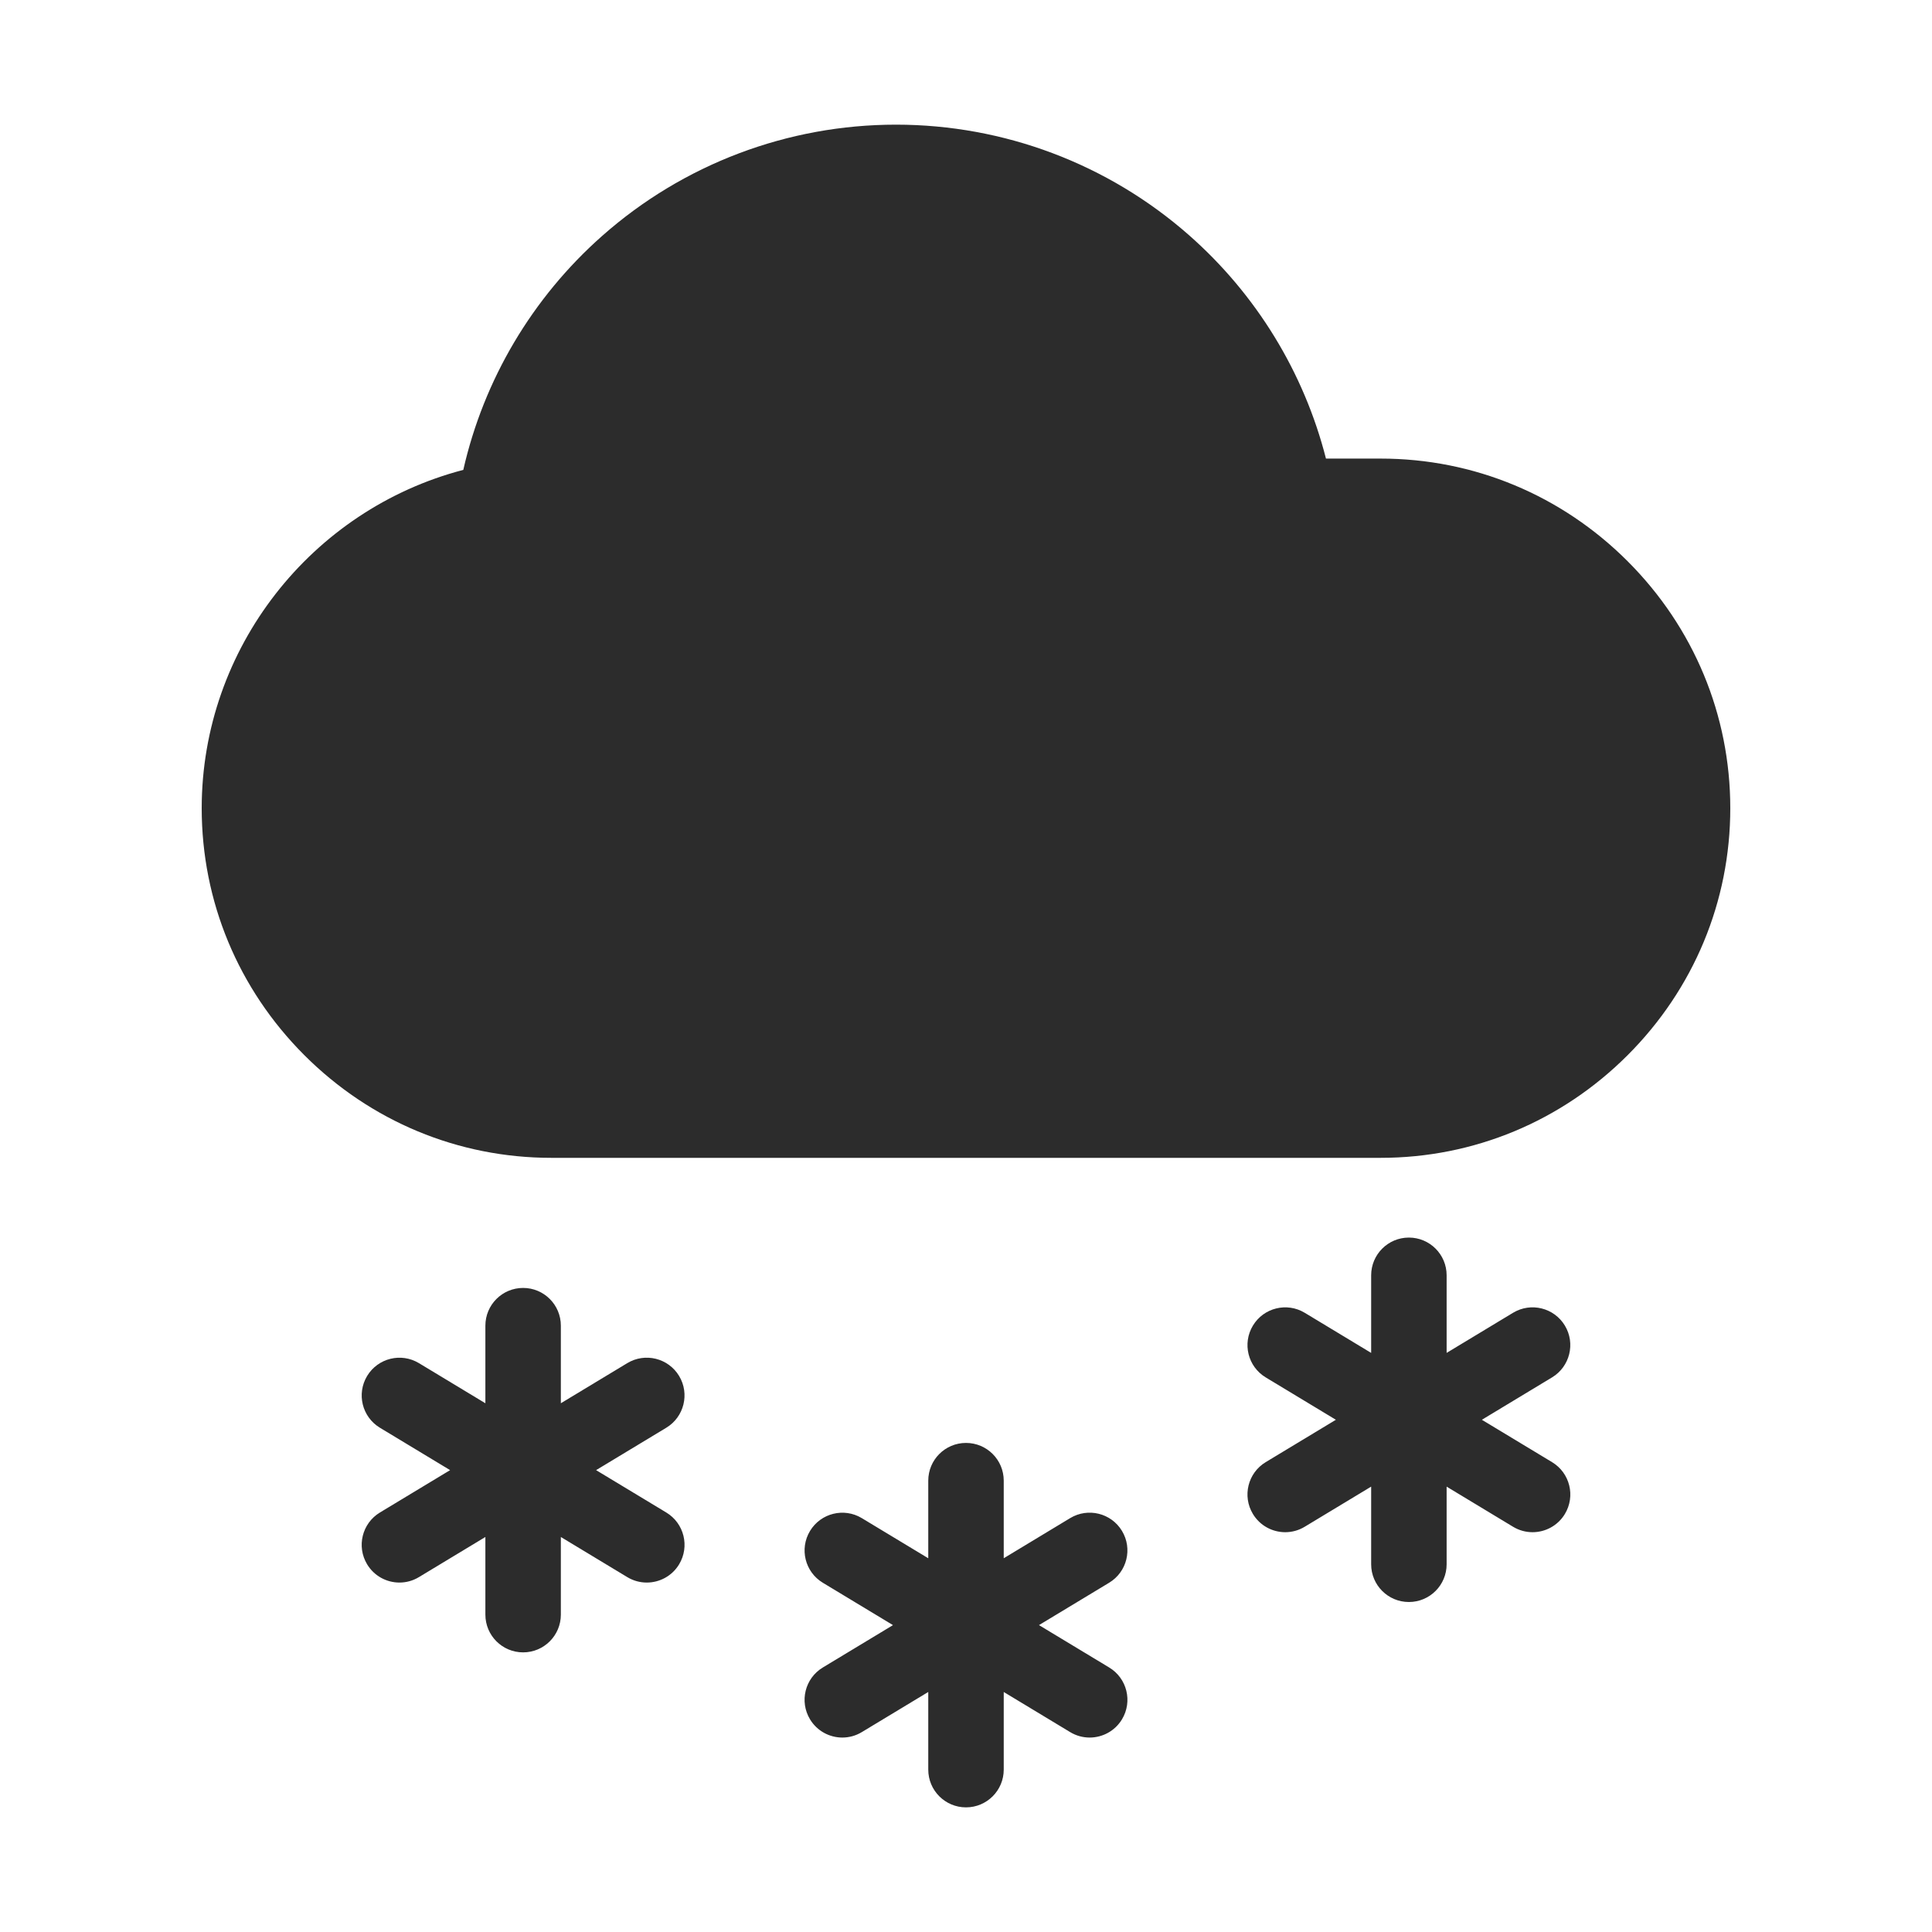 <?xml version="1.0" standalone="no"?><!DOCTYPE svg PUBLIC "-//W3C//DTD SVG 1.1//EN" "http://www.w3.org/Graphics/SVG/1.1/DTD/svg11.dtd"><svg class="icon" width="200px" height="200.00px" viewBox="0 0 1024 1024" version="1.1" xmlns="http://www.w3.org/2000/svg"><path fill="#2c2c2c" d="M862.68 297.47c-35.09-35.09-81.57-54.41-130.9-54.41h-28.99c-11.64-45.65-36.89-87.04-72.71-118.52-42.9-37.7-98.01-58.47-155.18-58.47-57.45 0-112.77 20.95-155.76 58.98-37.1 32.82-62.74 76.25-73.58 124-80.42 21-138.65 94.51-138.65 179.32 0 49.33 19.32 95.81 54.41 130.9 35.09 35.09 81.57 54.41 130.9 54.41h439.56c49.32 0 95.81-19.32 130.9-54.41 35.09-35.09 54.41-81.57 54.41-130.9 0-49.33-19.32-95.82-54.41-130.9zM822.64 774.98l-37.22-22.47 37.21-22.47c9.45-5.71 12.49-18 6.78-27.46-5.71-9.45-18-12.49-27.46-6.78l-35.21 21.26v-41.12c0-11.05-8.95-20-20-20s-20 8.95-20 20v41.13l-35.21-21.26c-9.45-5.71-21.75-2.68-27.46 6.78-5.71 9.46-2.68 21.75 6.78 27.46l37.19 22.46-37.2 22.46c-9.45 5.71-12.49 18-6.78 27.46 3.76 6.23 10.37 9.67 17.14 9.67 3.52 0 7.09-0.93 10.32-2.89l35.22-21.27v41.16c0 11.05 8.95 20 20 20s20-8.96 20-20v-41.15l35.22 21.27c3.23 1.95 6.8 2.88 10.32 2.88 6.77 0 13.38-3.44 17.14-9.66 5.71-9.46 2.68-21.74-6.78-27.46zM587.9 883.81l-37.22-22.47 37.21-22.47c9.45-5.71 12.49-18 6.78-27.46-5.71-9.45-18-12.49-27.46-6.78L532 825.9v-41.12c0-11.05-8.95-20-20-20s-20 8.95-20 20v41.13l-35.21-21.26c-9.46-5.71-21.75-2.67-27.46 6.78-5.71 9.46-2.68 21.75 6.78 27.46l37.19 22.46-37.2 22.46c-9.45 5.71-12.49 18-6.78 27.46 3.76 6.23 10.37 9.67 17.14 9.67 3.52 0 7.09-0.93 10.32-2.89L492 896.78v41.16c0 11.05 8.95 20 20 20s20-8.96 20-20v-41.15l35.22 21.27c3.23 1.95 6.8 2.88 10.32 2.88 6.77 0 13.38-3.44 17.14-9.66 5.71-9.47 2.68-21.76-6.78-27.47zM353.16 801.67l-37.22-22.47 37.21-22.47c9.45-5.71 12.49-18 6.78-27.46-5.71-9.45-18-12.49-27.46-6.78l-35.21 21.26v-41.12c0-11.05-8.95-20-20-20s-20 8.95-20 20v41.13l-35.21-21.26c-9.46-5.71-21.75-2.67-27.46 6.78-5.71 9.46-2.68 21.75 6.78 27.46l37.19 22.46-37.2 22.46c-9.45 5.71-12.49 18-6.78 27.46 3.76 6.23 10.37 9.67 17.14 9.67 3.52 0 7.09-0.93 10.32-2.89l35.22-21.27v41.16c0 11.05 8.95 20 20 20 11.04 0 20-8.96 20-20v-41.15l35.22 21.27c3.23 1.95 6.8 2.88 10.32 2.88 6.77 0 13.38-3.44 17.14-9.66 5.71-9.46 2.68-21.74-6.78-27.46z"  /></svg>